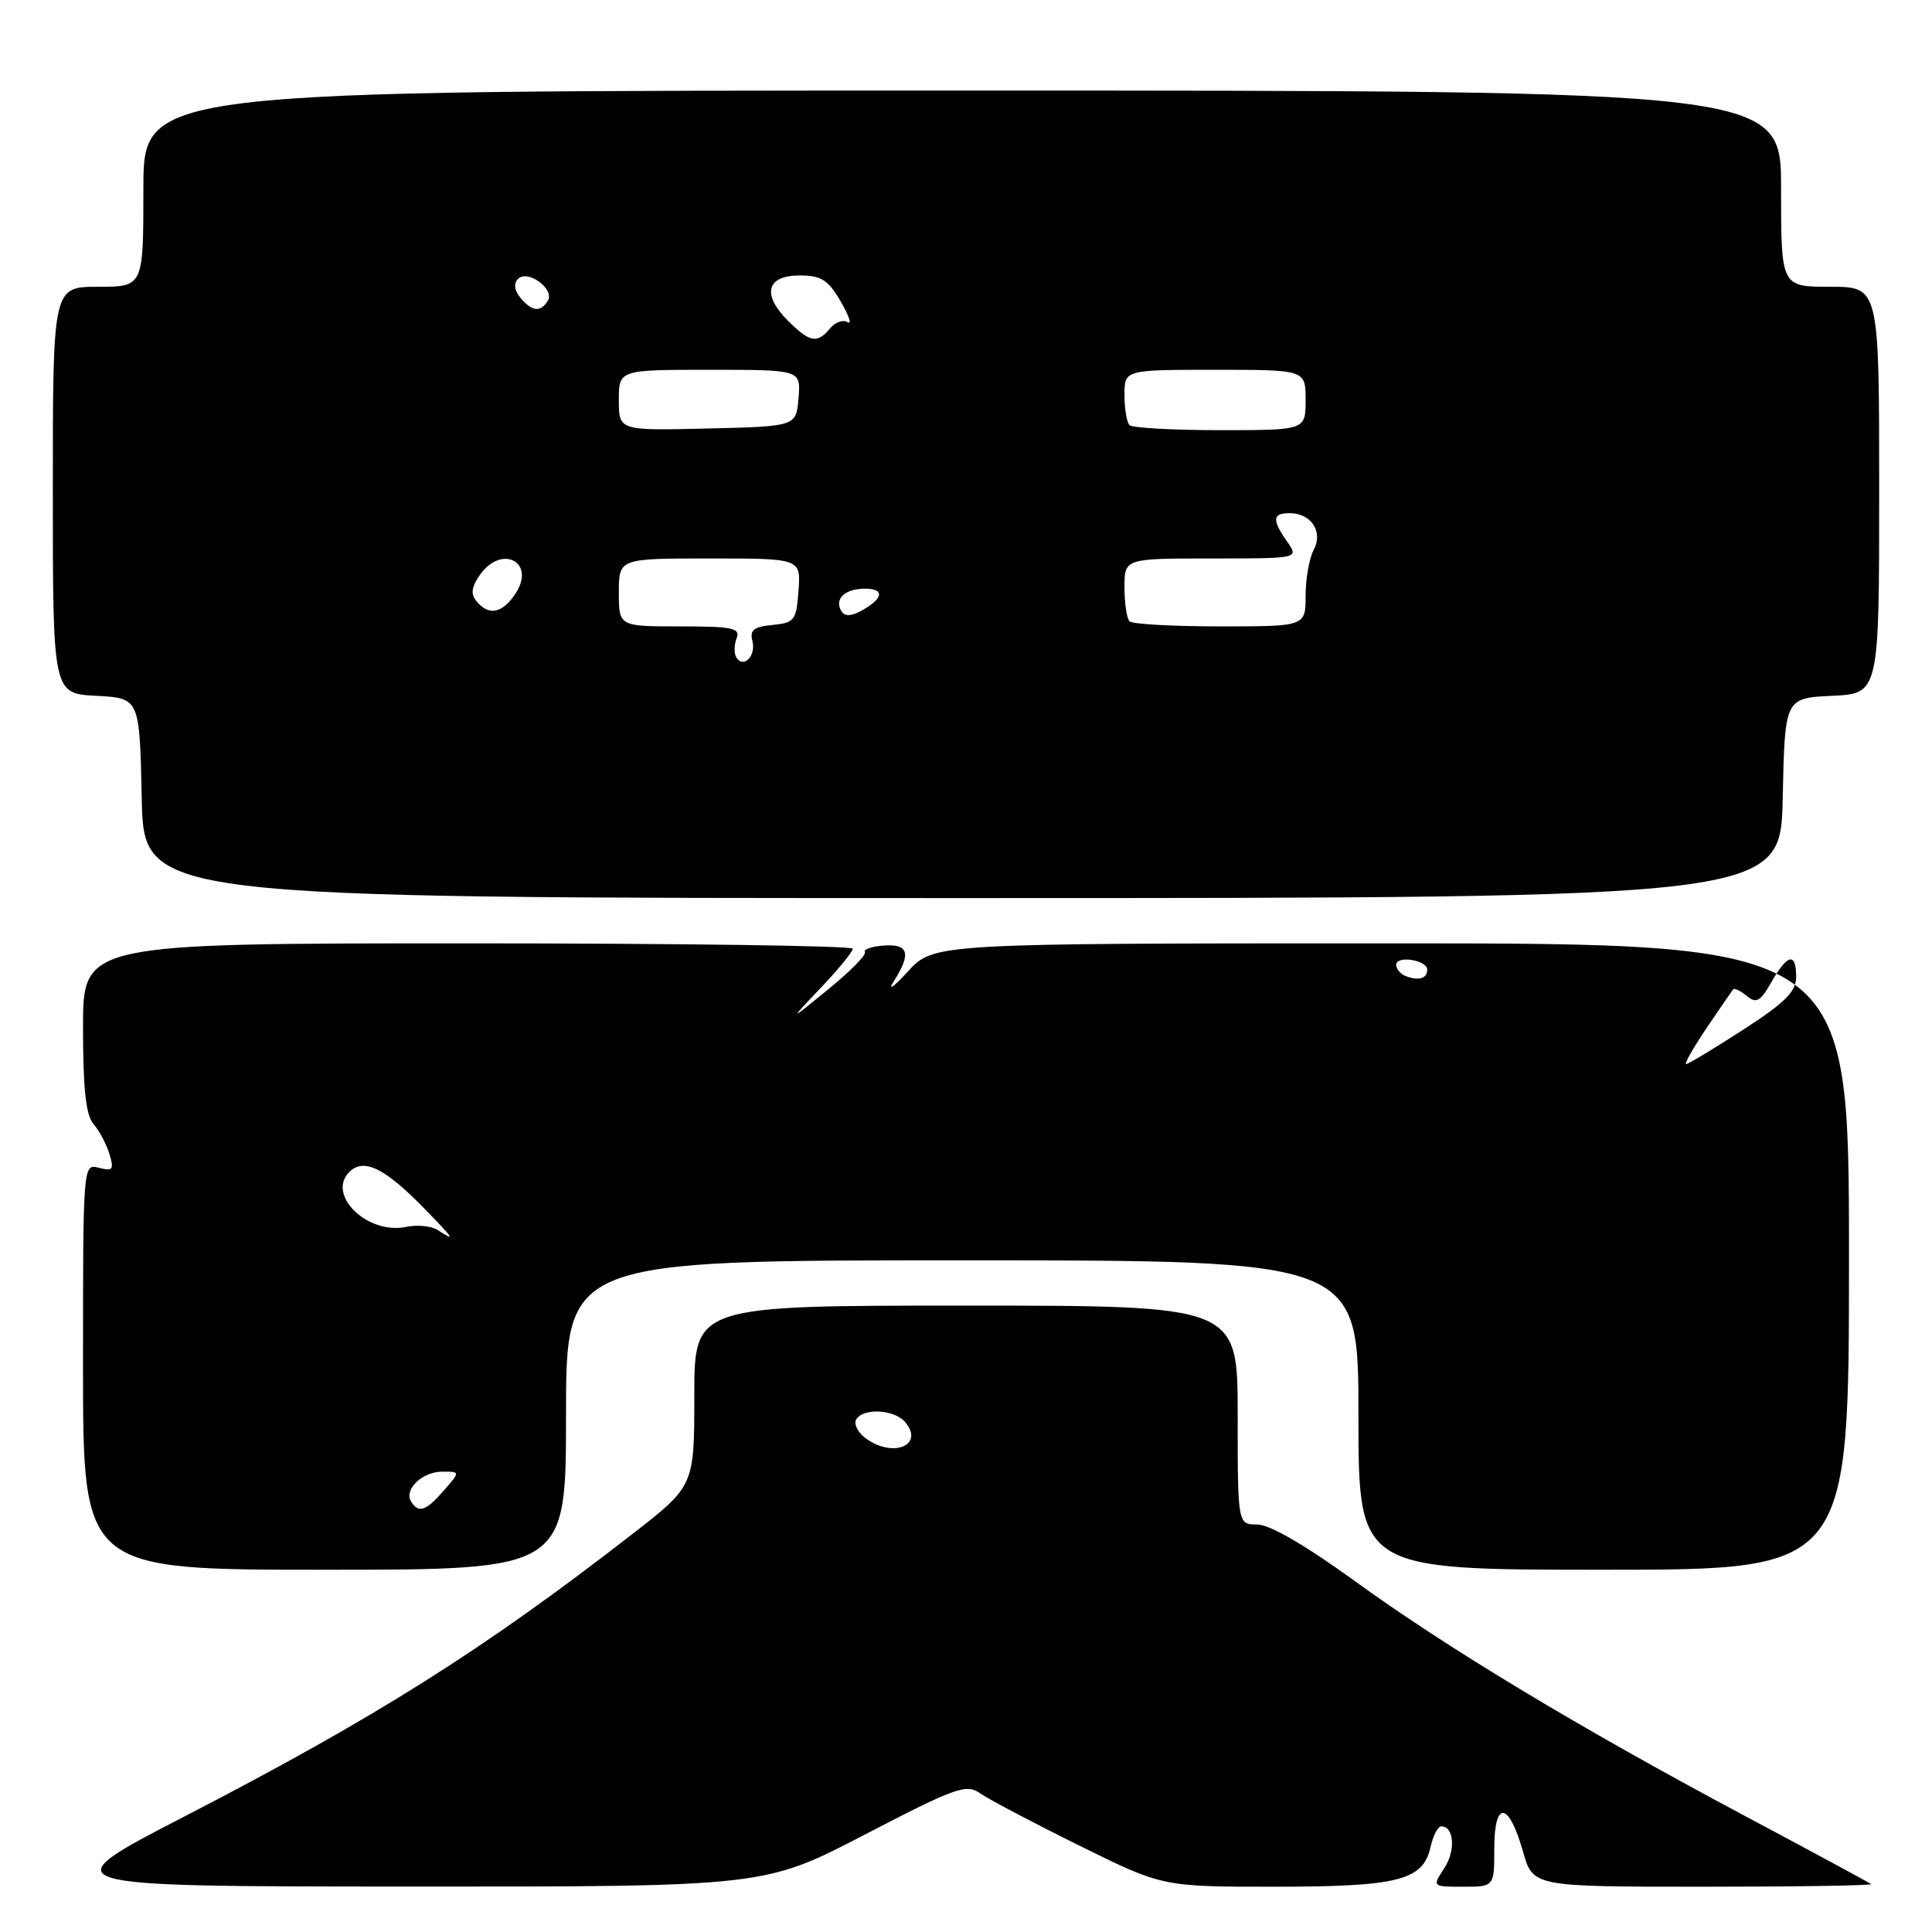<?xml version="1.0" encoding="UTF-8" standalone="no"?>
<!DOCTYPE svg PUBLIC "-//W3C//DTD SVG 1.1//EN" "http://www.w3.org/Graphics/SVG/1.1/DTD/svg11.dtd" >
<svg xmlns="http://www.w3.org/2000/svg" xmlns:xlink="http://www.w3.org/1999/xlink" version="1.1" viewBox="0 0 256 256">
 <g >
 <path fill="currentColor"
d=" M 114.58 243.10 C 126.72 236.80 128.03 236.33 129.90 237.64 C 131.02 238.43 136.91 241.53 142.98 244.53 C 154.03 250.00 154.03 250.00 168.81 250.00 C 185.29 250.00 188.57 249.17 189.55 244.75 C 189.89 243.24 190.53 242.00 190.97 242.00 C 192.68 242.00 192.91 245.21 191.37 247.55 C 189.77 250.00 189.77 250.00 193.88 250.00 C 198.00 250.00 198.00 250.00 198.00 244.92 C 198.00 238.50 199.93 238.71 201.80 245.33 C 203.12 250.00 203.12 250.00 225.72 250.00 C 238.16 250.00 248.15 249.84 247.92 249.65 C 247.69 249.46 240.07 245.34 231.00 240.51 C 209.10 228.83 191.74 218.37 179.34 209.37 C 172.93 204.73 168.22 202.00 166.59 202.00 C 164.00 202.00 164.00 202.00 164.00 187.50 C 164.00 173.00 164.00 173.00 128.00 173.00 C 92.00 173.00 92.00 173.00 92.00 184.95 C 92.00 196.89 92.00 196.89 83.75 203.30 C 64.07 218.59 49.79 227.59 24.50 240.66 C 6.50 249.96 6.50 249.96 53.90 249.98 C 101.30 250.00 101.30 250.00 114.58 243.10 Z  M 75.00 187.50 C 75.00 167.00 75.00 167.00 127.50 167.00 C 180.00 167.00 180.00 167.00 180.00 187.50 C 180.00 208.00 180.00 208.00 212.50 208.00 C 245.00 208.00 245.00 208.00 245.00 166.50 C 245.00 125.00 245.00 125.00 184.36 125.00 C 123.71 125.00 123.71 125.00 120.28 128.75 C 118.40 130.81 117.56 131.39 118.43 130.03 C 120.77 126.35 120.41 125.05 117.10 125.29 C 115.50 125.41 114.38 125.80 114.60 126.16 C 114.82 126.52 112.64 128.74 109.75 131.09 C 104.50 135.37 104.50 135.37 108.75 130.90 C 111.09 128.44 113.00 126.10 113.00 125.71 C 113.00 125.32 90.05 125.00 62.00 125.00 C 11.00 125.00 11.00 125.00 11.00 136.17 C 11.00 144.25 11.38 147.78 12.38 148.92 C 13.14 149.79 14.09 151.58 14.50 152.90 C 15.13 154.99 14.96 155.22 13.11 154.74 C 11.00 154.19 11.00 154.20 11.00 181.09 C 11.00 208.00 11.00 208.00 43.00 208.00 C 75.00 208.00 75.00 208.00 75.00 187.50 Z  M 236.22 105.75 C 236.50 92.50 236.50 92.50 242.75 92.20 C 249.00 91.90 249.00 91.90 249.00 64.95 C 249.00 38.00 249.00 38.00 242.50 38.00 C 236.00 38.00 236.00 38.00 236.00 25.00 C 236.00 12.00 236.00 12.00 127.50 12.00 C 19.00 12.00 19.00 12.00 19.00 25.00 C 19.00 38.00 19.00 38.00 13.00 38.00 C 7.00 38.00 7.00 38.00 7.00 64.95 C 7.00 91.90 7.00 91.90 12.75 92.20 C 18.50 92.50 18.50 92.50 18.78 105.75 C 19.06 119.00 19.06 119.00 127.50 119.00 C 235.94 119.00 235.94 119.00 236.22 105.75 Z  M 114.65 190.53 C 113.63 189.76 113.10 188.65 113.46 188.07 C 114.42 186.51 118.56 186.76 119.96 188.46 C 122.54 191.56 118.23 193.25 114.65 190.53 Z  M 54.47 198.96 C 53.49 197.36 55.96 195.00 58.62 195.00 C 60.99 195.00 60.99 195.00 58.81 197.50 C 56.44 200.23 55.46 200.56 54.47 198.96 Z  M 58.00 162.99 C 57.17 162.45 55.29 162.26 53.81 162.57 C 48.71 163.64 43.23 158.34 46.29 155.29 C 48.18 153.39 50.98 154.75 56.25 160.16 C 60.20 164.21 60.43 164.58 58.00 162.99 Z  M 226.11 136.25 C 227.88 133.64 229.47 131.32 229.64 131.11 C 229.81 130.89 230.63 131.28 231.46 131.97 C 232.72 133.01 233.26 132.71 234.73 130.12 C 236.86 126.38 238.00 126.14 238.00 129.45 C 238.00 131.39 236.53 132.86 230.97 136.45 C 227.10 138.95 223.71 141.00 223.42 141.00 C 223.14 141.00 224.35 138.86 226.11 136.25 Z  M 186.25 129.33 C 185.56 129.06 185.00 128.39 185.00 127.85 C 185.00 126.57 189.07 127.19 189.11 128.47 C 189.16 129.65 187.95 130.01 186.25 129.33 Z  M 97.57 87.11 C 97.25 86.60 97.27 85.46 97.60 84.59 C 98.13 83.22 97.11 83.00 90.11 83.00 C 82.00 83.00 82.00 83.00 82.00 78.50 C 82.00 74.00 82.00 74.00 94.06 74.00 C 106.11 74.00 106.11 74.00 105.81 78.25 C 105.52 82.21 105.28 82.52 102.36 82.81 C 99.87 83.05 99.32 83.49 99.70 84.94 C 100.21 86.91 98.51 88.64 97.57 87.11 Z  M 149.67 82.33 C 149.30 81.97 149.00 79.94 149.00 77.83 C 149.00 74.00 149.00 74.00 160.56 74.00 C 172.11 74.00 172.11 74.00 170.56 71.78 C 168.52 68.87 168.59 68.00 170.88 68.00 C 173.75 68.00 175.36 70.46 174.07 72.87 C 173.48 73.97 173.00 76.70 173.00 78.93 C 173.00 83.00 173.00 83.00 161.67 83.00 C 155.43 83.00 150.03 82.70 149.67 82.33 Z  M 111.50 81.00 C 110.50 79.38 111.93 78.00 114.62 78.00 C 117.32 78.00 117.04 79.37 114.00 81.00 C 112.75 81.67 111.92 81.67 111.50 81.00 Z  M 63.15 79.68 C 62.34 78.71 62.46 77.79 63.59 76.18 C 66.46 72.08 71.05 74.46 68.32 78.63 C 66.58 81.28 64.78 81.65 63.15 79.68 Z  M 82.00 53.03 C 82.00 49.00 82.00 49.00 94.06 49.00 C 106.12 49.00 106.12 49.00 105.81 52.75 C 105.50 56.50 105.50 56.50 93.75 56.78 C 82.00 57.06 82.00 57.06 82.00 53.03 Z  M 149.67 56.33 C 149.30 55.97 149.00 54.17 149.00 52.33 C 149.00 49.00 149.00 49.00 161.00 49.00 C 173.00 49.00 173.00 49.00 173.00 53.00 C 173.00 57.00 173.00 57.00 161.67 57.00 C 155.43 57.00 150.03 56.70 149.67 56.33 Z  M 104.39 42.48 C 100.91 39.00 101.57 36.50 105.96 36.50 C 108.81 36.50 109.73 37.08 111.39 39.93 C 112.49 41.82 112.91 43.06 112.31 42.69 C 111.71 42.32 110.67 42.69 109.99 43.51 C 108.28 45.57 107.30 45.39 104.39 42.48 Z  M 68.96 39.46 C 68.15 38.47 68.03 37.57 68.65 36.95 C 69.93 35.67 73.54 38.31 72.59 39.85 C 71.62 41.42 70.49 41.29 68.96 39.46 Z "/>
</g>
</svg>